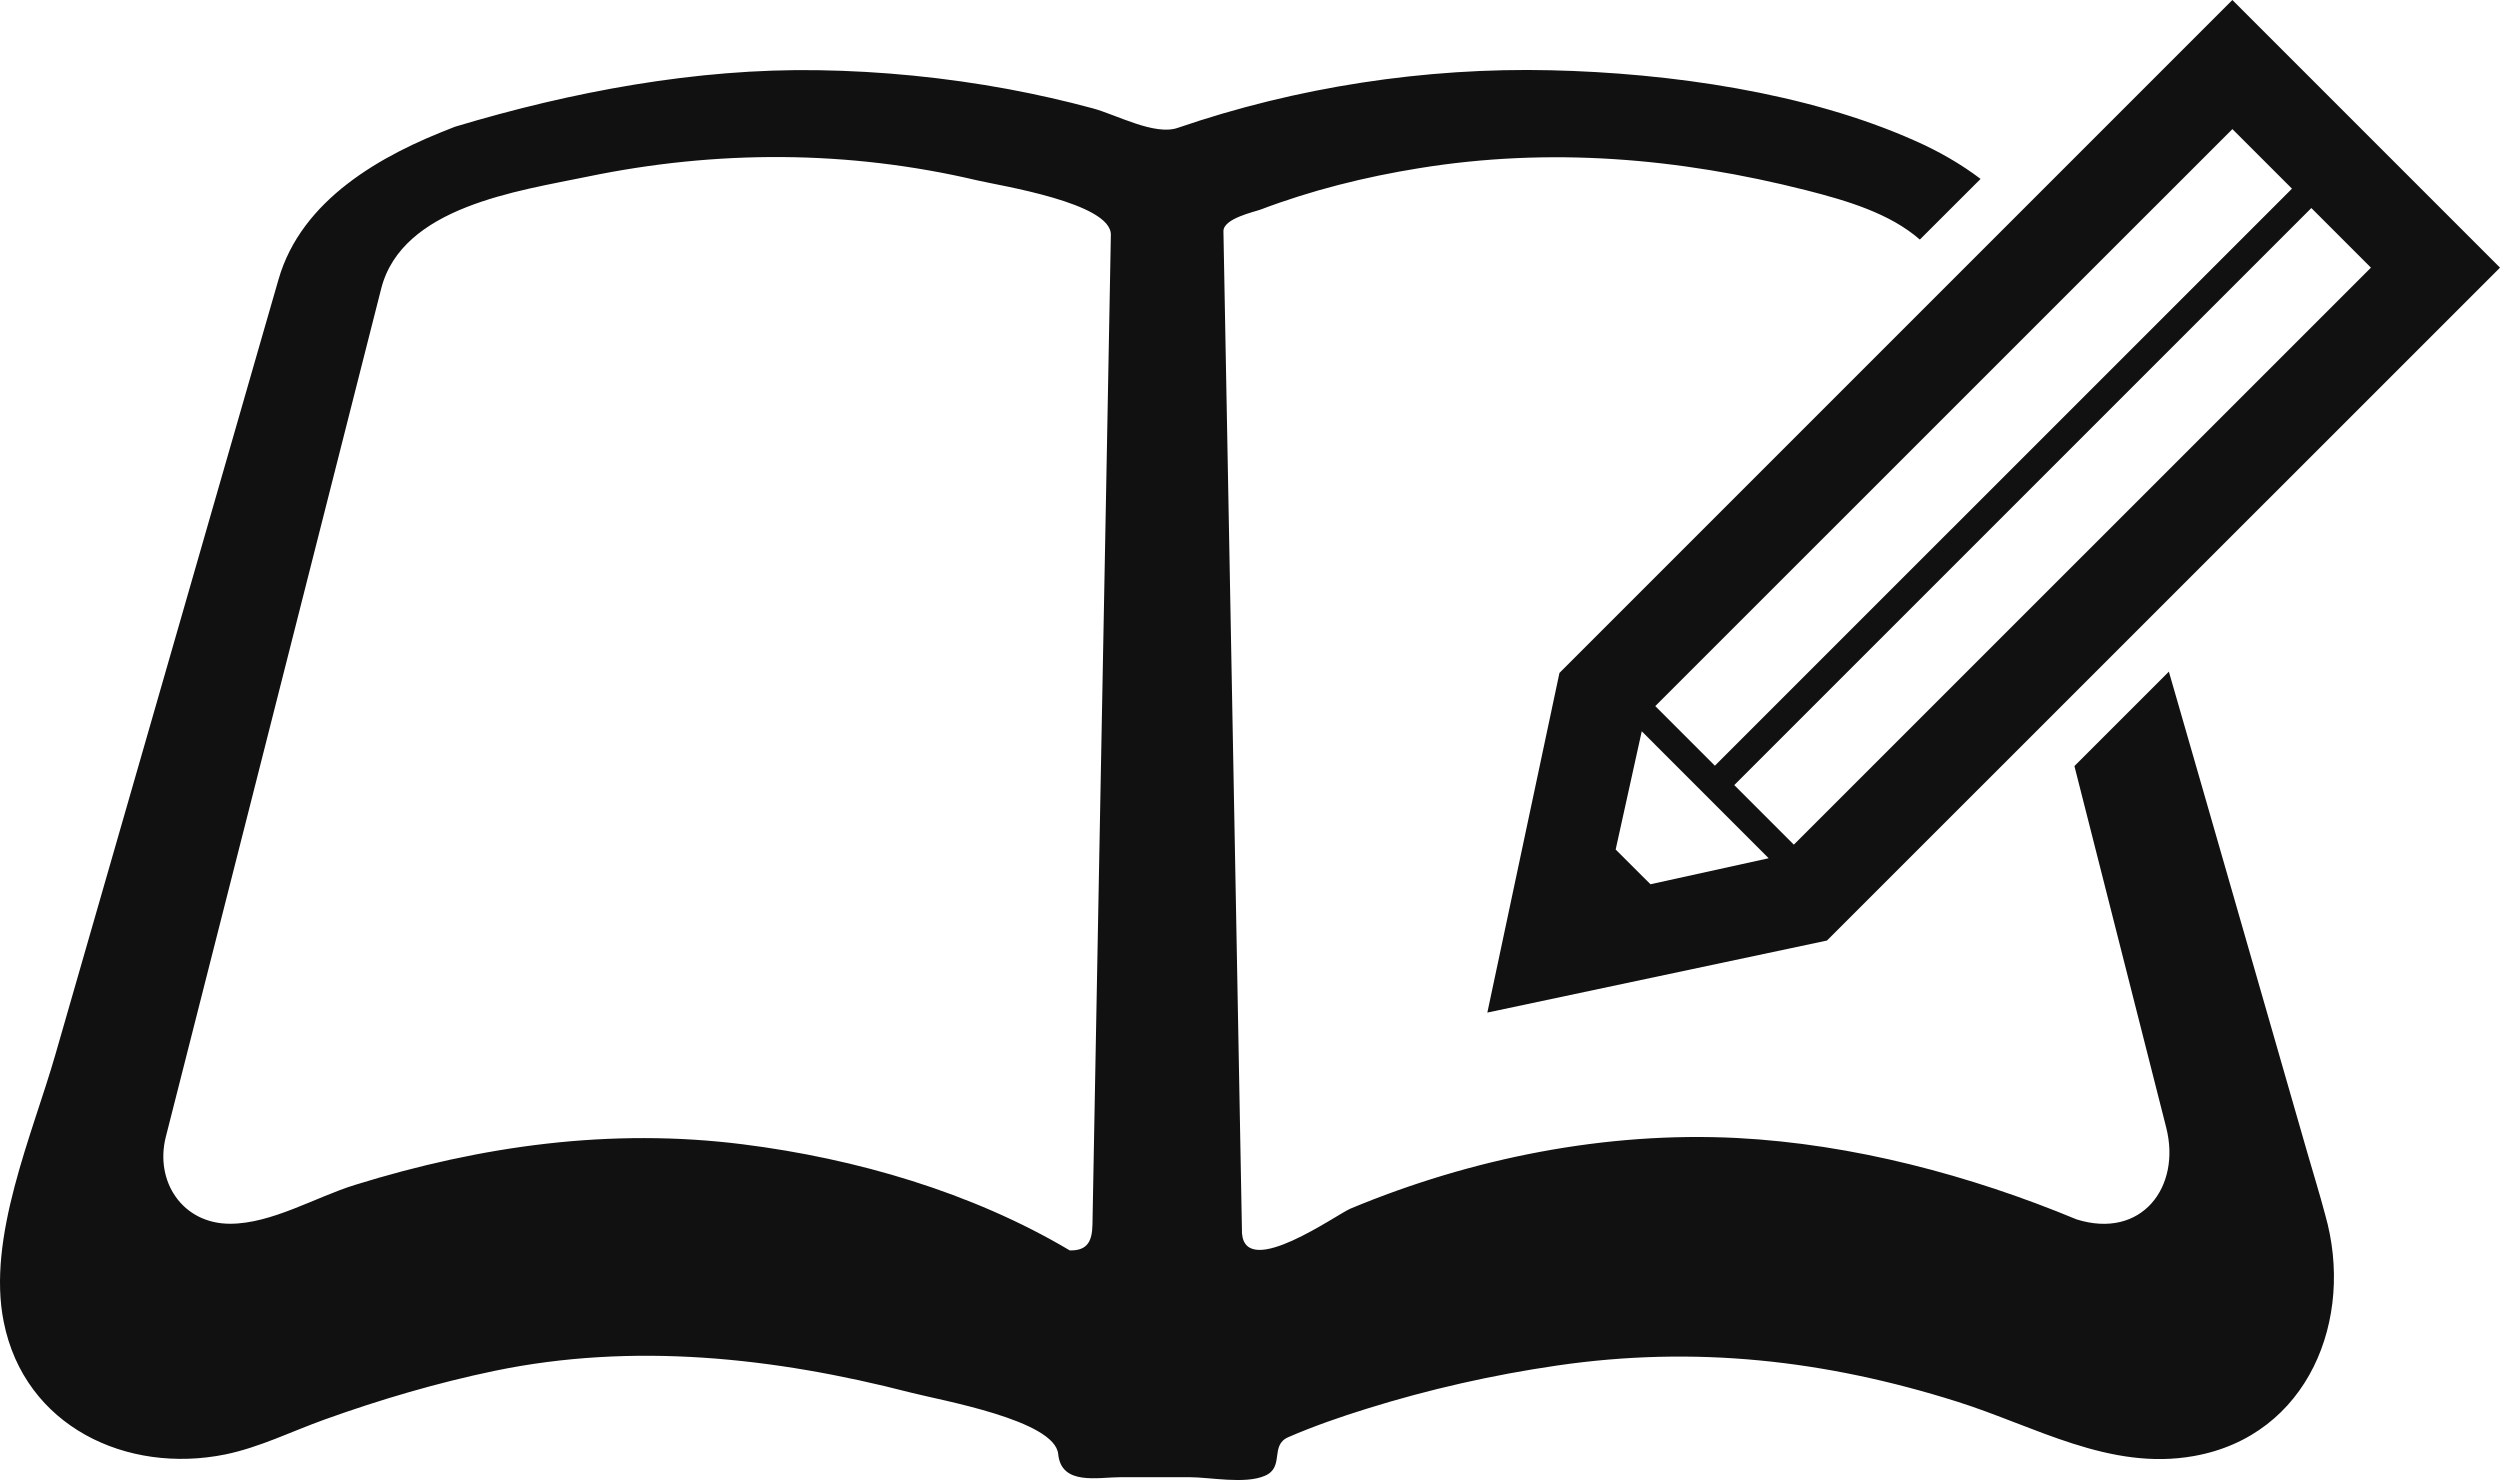 <svg width="64" height="38" viewBox="0 0 64 38" fill="none" xmlns="http://www.w3.org/2000/svg">
<path d="M59.069 29.514C58.176 26.416 57.285 23.317 56.395 20.219C56.104 19.211 55.813 18.203 55.523 17.194L53.105 19.611C53.889 22.695 54.672 25.779 55.455 28.865C55.842 30.385 54.828 31.736 53.162 31.217C50.434 30.084 47.426 29.287 44.471 29.133C41.111 28.961 37.67 29.649 34.574 30.94C34.225 31.084 31.889 32.766 31.795 31.573C31.744 28.783 31.692 25.994 31.641 23.205C31.533 17.444 31.428 11.684 31.32 5.922C31.314 5.592 32.111 5.426 32.276 5.363C33.58 4.869 34.945 4.529 36.32 4.307C39.67 3.762 42.967 4.041 46.242 4.871C47.285 5.137 48.379 5.461 49.148 6.133L50.703 4.58C50.197 4.197 49.633 3.873 49.029 3.606C46.25 2.362 42.723 1.869 39.707 1.799C36.486 1.723 33.195 2.227 30.148 3.274C29.555 3.477 28.584 2.938 27.977 2.774C27.262 2.58 26.539 2.418 25.811 2.281C24.205 1.985 22.576 1.822 20.943 1.797C17.824 1.748 14.637 2.346 11.656 3.242C11 3.489 11.469 3.315 11.615 3.26C9.756 3.963 7.717 5.112 7.131 7.151C6.984 7.66 6.836 8.17 6.69 8.68C5.947 11.26 5.205 13.838 4.463 16.418C3.447 19.945 2.434 23.471 1.418 26.996C0.828 29.049 -0.342 31.686 0.096 33.844C0.631 36.516 3.244 37.746 5.77 37.233C6.658 37.049 7.473 36.639 8.32 36.336C9.736 35.828 11.186 35.401 12.66 35.094C16.211 34.357 19.817 34.748 23.307 35.648C24.086 35.85 27.006 36.354 27.09 37.225C27.17 38.037 28.104 37.816 28.692 37.816C29.276 37.816 29.86 37.816 30.444 37.816C30.979 37.816 31.875 38.002 32.383 37.779C32.893 37.559 32.5 37 32.981 36.791C33.635 36.508 34.313 36.273 34.992 36.062C36.582 35.566 38.215 35.197 39.864 34.957C43.389 34.443 46.721 34.814 50.106 35.883C52.088 36.508 54.01 37.66 56.161 37.275C59.092 36.756 60.291 33.76 59.522 31.088C59.383 30.559 59.219 30.037 59.069 29.514ZM28.313 12.771C28.195 18.965 28.082 25.156 27.967 31.35C27.959 31.764 27.846 32.022 27.385 32.01C24.877 30.52 21.901 29.658 19.022 29.295C15.639 28.867 12.328 29.328 9.086 30.334C8.08 30.645 6.955 31.328 5.889 31.328C4.668 31.328 3.959 30.242 4.244 29.107C4.991 26.176 5.733 23.242 6.479 20.311C7.354 16.863 8.227 13.414 9.104 9.967C9.323 9.109 9.539 8.25 9.758 7.391C10.291 5.289 13.264 4.891 15.039 4.522C18.354 3.836 21.713 3.84 25.016 4.617C25.586 4.752 28.453 5.193 28.438 6.012C28.395 8.266 28.354 10.52 28.313 12.771Z" fill="#111111"/>
<path d="M38.076 25.922L46.77 24.078L64 6.852L57.149 0L39.922 17.227L38.076 25.922ZM60.696 6.852L45.922 21.623L44.397 20.098L59.17 5.326L60.696 6.852ZM57.149 3.305L58.674 4.83L43.901 19.602L42.375 18.076L57.149 3.305ZM42.029 18.721L45.278 21.971L42.252 22.637L41.361 21.748L42.029 18.721Z" fill="#111111"/>
</svg>
